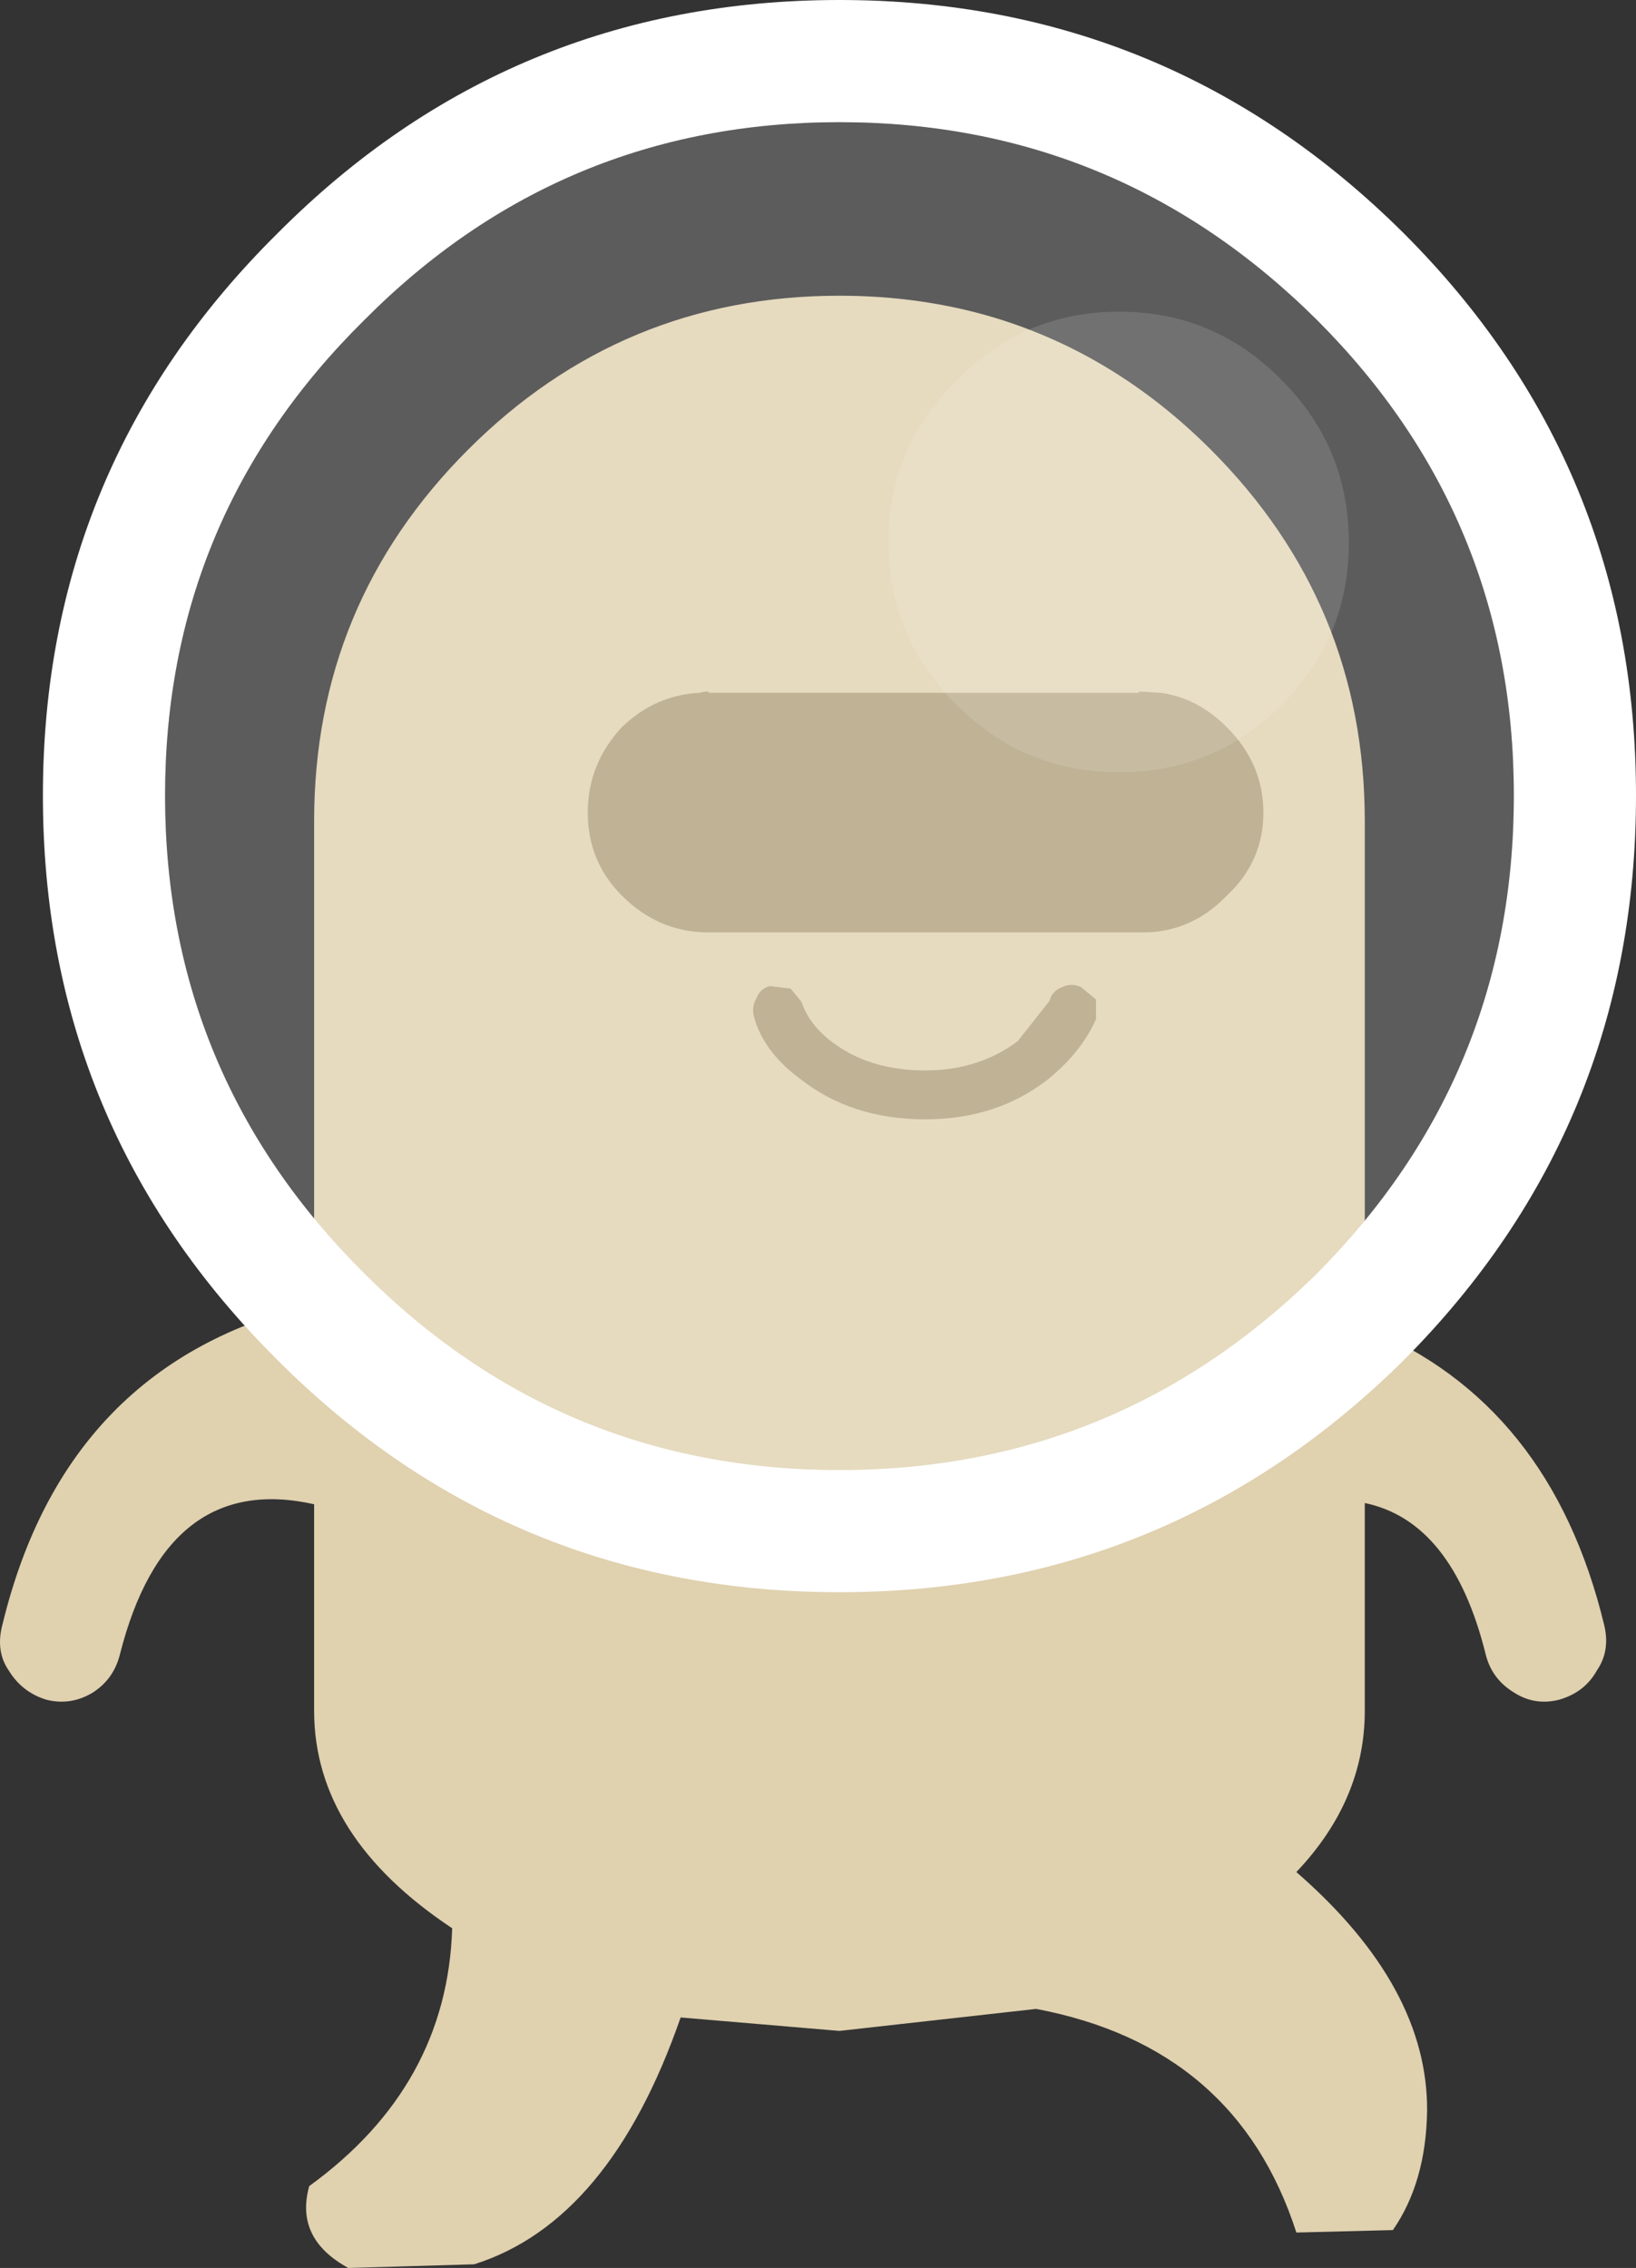 <?xml version="1.0" encoding="UTF-8" standalone="no"?>
<svg id="svg2" xmlns:rdf="http://www.w3.org/1999/02/22-rdf-syntax-ns#" xmlns="http://www.w3.org/2000/svg" height="92.8" width="66.956" version="1.1" xmlns:cc="http://creativecommons.org/ns#" xmlns:dc="http://purl.org/dc/elements/1.1/">
 <rect width="100%" height="100%" fill="#333333" stroke="none"/>
 <path id="path824" d="m40.706 13q4.95 1.5 8.85 5.4 6.3 6.3 6.3 15.2v20.7q7.6 3.1 9.8 12.2 0.25 1.05-0.3 1.85-0.5 0.9-1.55 1.2-1 0.25-1.85-0.3-0.9-0.55-1.15-1.55-1.35-5.45-4.95-6.2v8.5q0 3.65-2.8 6.6 5.4 4.7 5.35 9.8-0.05 2.9-1.4 4.85l-3.95 0.1q-2.45-7.6-10.65-9.15l-8.05 0.9-6.5-0.55q-2.9 8.35-8.45 10.1l-5.15 0.15q-2.2-1.2-1.6-3.35 5.65-4.1 5.85-10.55-5.65-3.75-5.65-8.9v-8.45q-6.05-1.35-7.95 6.15-0.25 1-1.1 1.55-0.9 0.55-1.9 0.3-1-0.3-1.55-1.2-0.55-0.8-0.25-1.9 2.6-10.7 12.75-13.1v-19.75q0-8.9 6.3-15.2t15.2-6.3q3.35 0 6.35 0.9" fill="#e0d1af"/>
 <path id="path826" d="m43.456 40.4q0.4-0.2 0.8 0l0.6 0.5v0.8q-0.6 1.35-1.95 2.45-2.1 1.65-5.05 1.65-3 0-5.1-1.65-1.5-1.1-1.9-2.55-0.1-0.4 0.1-0.75 0.15-0.4 0.55-0.5l0.85 0.1 0.45 0.55q0.3 0.9 1.2 1.6 1.55 1.2 3.85 1.2 2.2 0 3.8-1.2l1.3-1.65q0.1-0.4 0.5-0.55m6.75-10.65q1.5 1.5 1.5 3.5t-1.5 3.4q-1.4 1.45-3.3 1.5h-0.15-0.15-17.6-0.15q-1.95-0.05-3.4-1.5-1.4-1.4-1.4-3.4t1.4-3.5q1.35-1.3 3.15-1.4l0.25-0.05h0.15v0.05h17.6v-0.05h0.15l0.75 0.05q1.5 0.2 2.7 1.4" fill="#af9f7a"/>
 <path id="path828" d="m39.156 15.55q-2.8 2.75-2.8 6.65t2.8 6.65q2.75 2.75 6.65 2.75t6.65-2.75 2.75-6.65-2.75-6.65q-2.75-2.8-6.65-2.8t-6.65 2.8m14.75 36.55q-8.15 8.05-19.55 8.05t-19.45-8.05q-8.15-8.1-8.15-19.55 0-11.4 8.15-19.45 8.05-8.1 19.45-8.1t19.55 8.1q8.05 8.05 8.05 19.45 0 11.45-8.05 19.55" fill-opacity=".2" fill="#fff"/>
 <path id="path830" d="m39.156 15.55q2.75-2.8 6.65-2.8t6.65 2.8q2.75 2.75 2.75 6.65t-2.75 6.65-6.65 2.75-6.65-2.75q-2.8-2.75-2.8-6.65t2.8-6.65" fill-opacity=".302" fill="#fff"/>
 <path id="path832" d="m66.956 32.55q0 13.55-9.5 23.1-9.6 9.5-23.1 9.5t-23-9.5q-9.6-9.55-9.6-23.1 0-13.5 9.6-23 9.5-9.55 23-9.55t23.1 9.55q9.5 9.5 9.5 23m-13.05 19.55q8.05-8.1 8.05-19.55 0-11.4-8.05-19.45-8.15-8.1-19.55-8.1t-19.45 8.1q-8.15 8.05-8.15 19.45 0 11.45 8.15 19.55 8.05 8.05 19.45 8.05t19.55-8.05" fill="#fff"/>
</svg>
